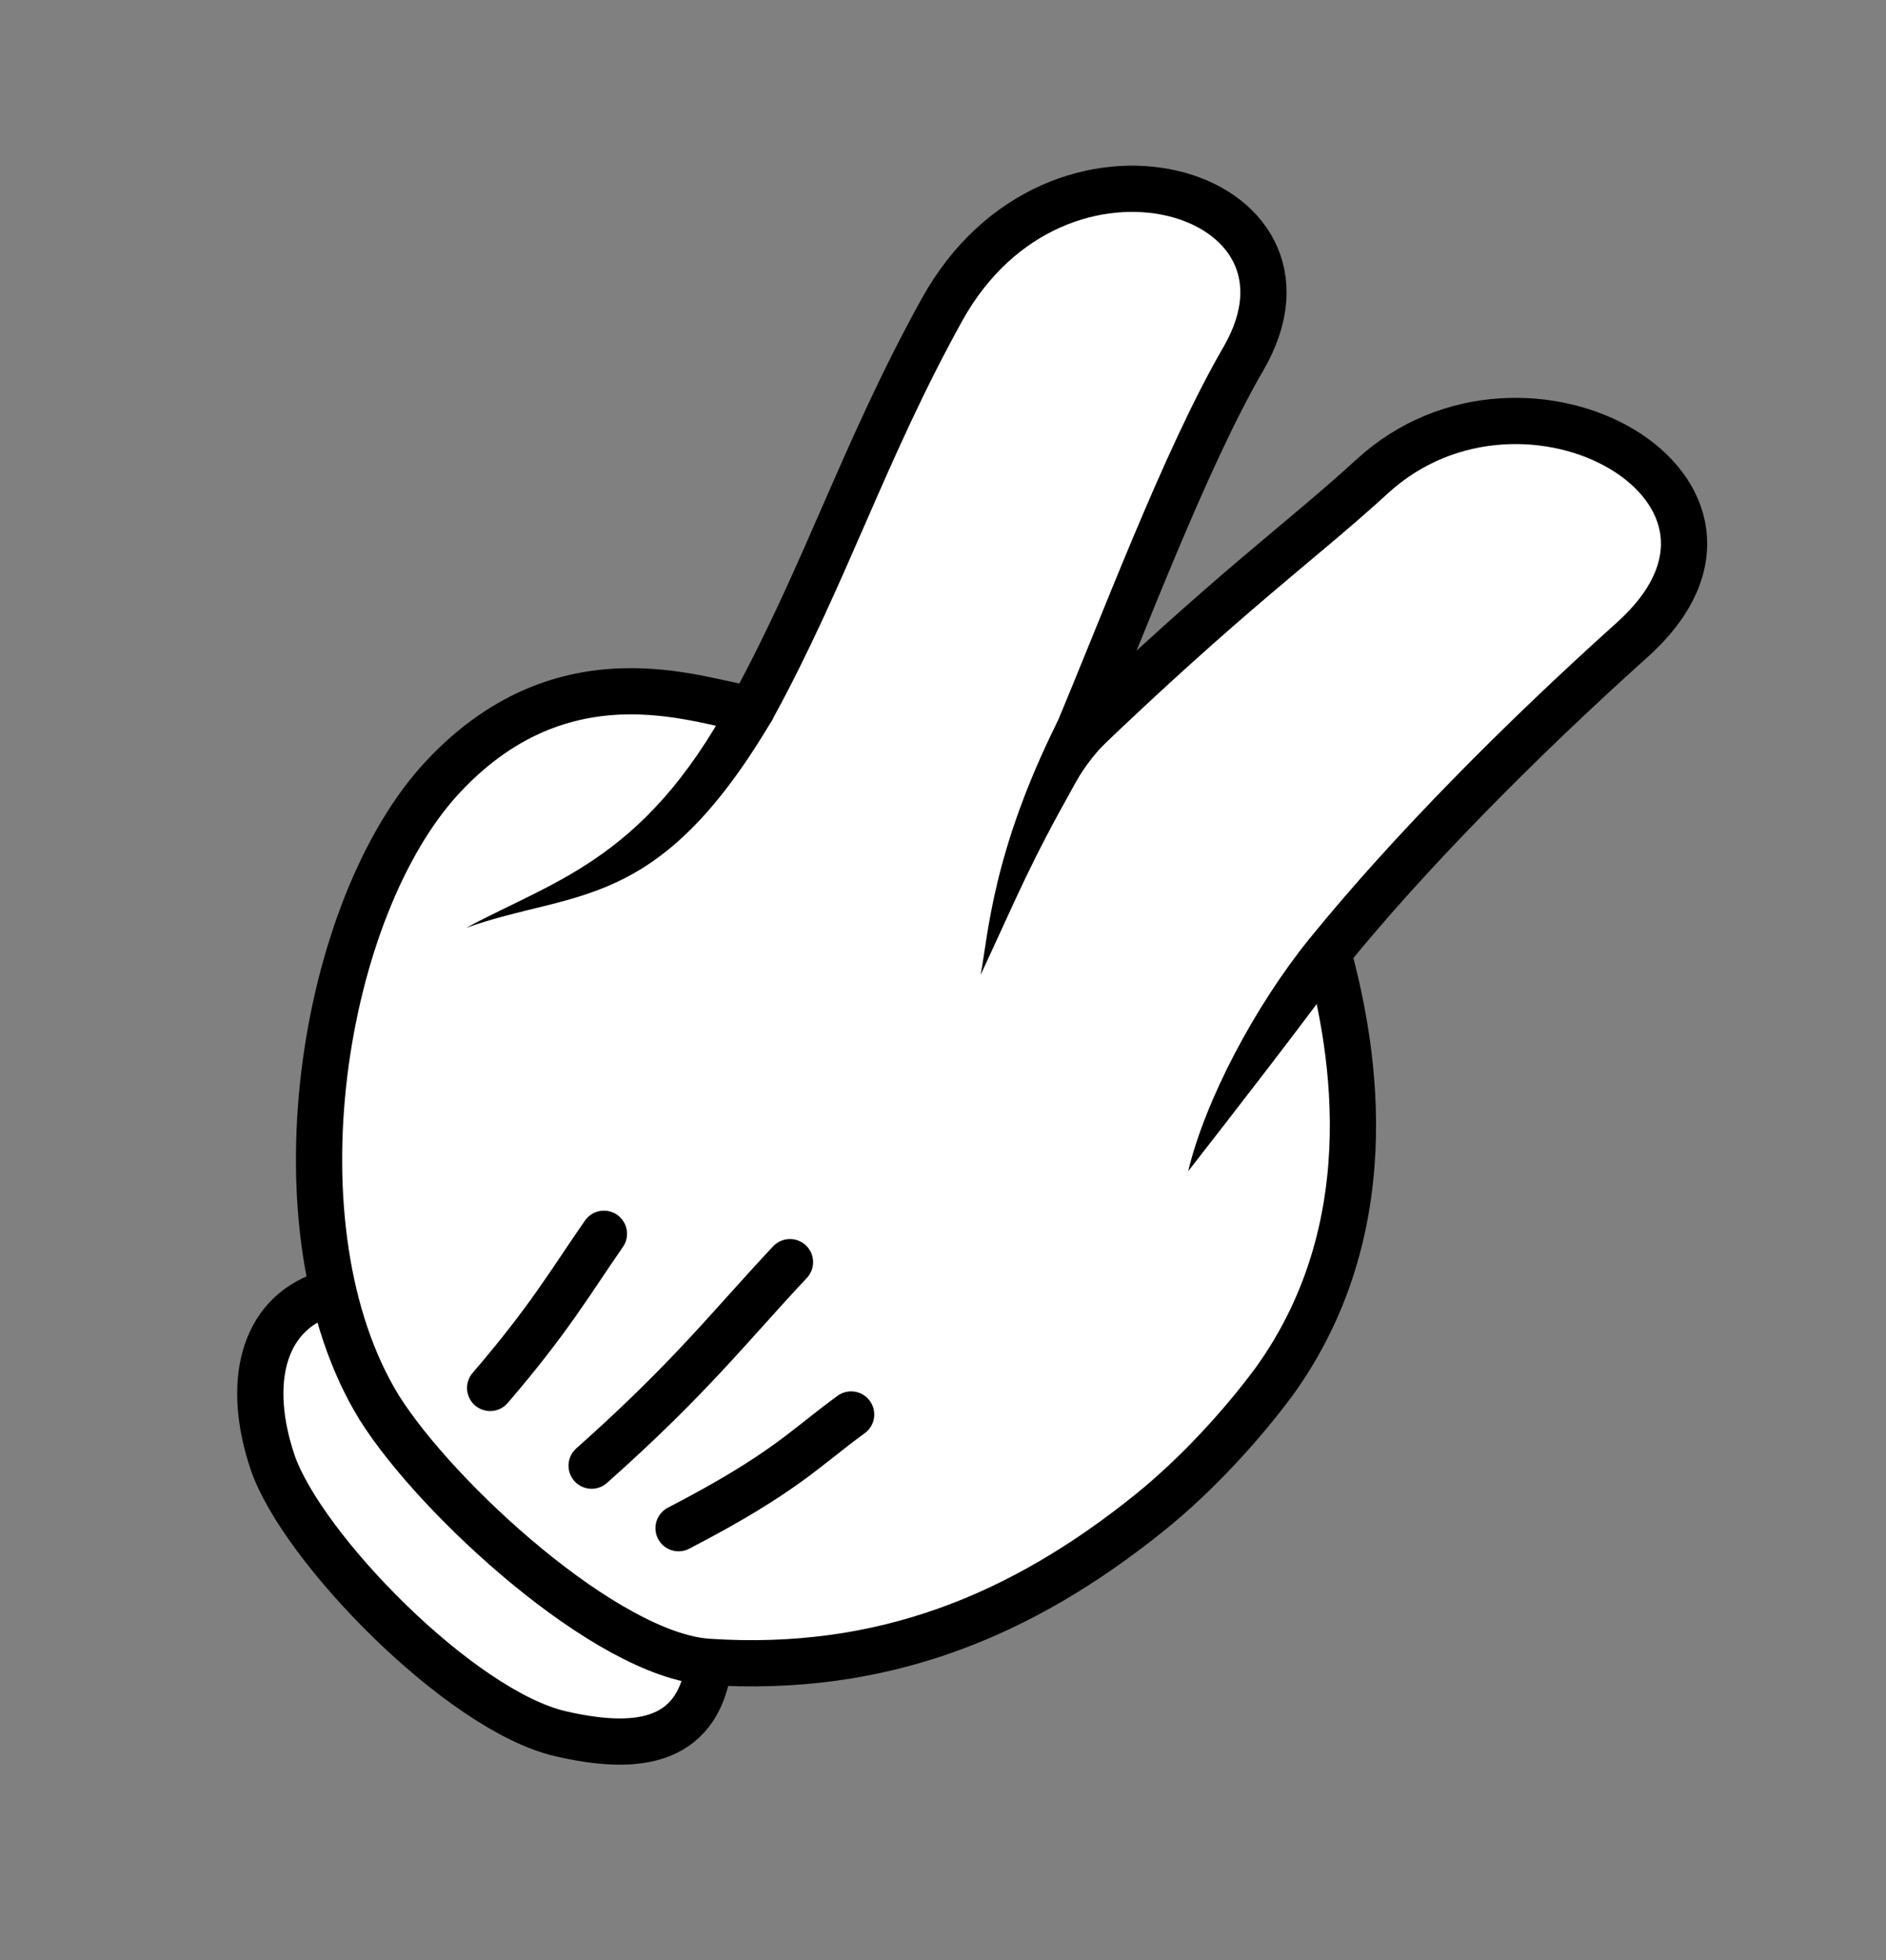 <svg width="204" height="212" viewBox="0 0 204 212" fill="none" xmlns="http://www.w3.org/2000/svg">
<rect x="0" y="0" width="204" height="212" fill="#808080" stroke="none"/>
<path d="M76.651 180.235C75.339 188.937 68.281 189.283 60.633 187.526C49.816 185.039 32.662 167.43 29.492 158.181C26.611 149.657 28.351 142.278 35.032 140.009" fill="white"/>
<path d="M76.651 180.235C75.339 188.937 68.281 189.283 60.633 187.526C49.816 185.039 32.662 167.43 29.492 158.181C26.611 149.657 28.351 142.278 35.032 140.009" stroke="black" stroke-width="5" stroke-linecap="round" stroke-linejoin="round"/>
<path d="M47.943 83.99C34.711 98.118 29.154 132.99 41.041 152.285C47.255 162.159 65.69 179.075 76.644 179.749C95.345 180.977 110.451 174.849 124.496 163.493C129.465 159.467 134.291 154.195 137.816 149.438C150.499 131.854 145.899 111.406 143.65 103.02C152.539 92.078 164.552 79.981 176.55 69.205C194.496 53.086 165.077 36.259 148.42 51.531C140.623 58.68 133.264 63.74 116.23 80.109C121.399 67.925 128.094 49.823 134.492 38.8C145.052 20.613 114.309 11.032 101.868 33.538C93.396 48.864 89.353 61.992 81.346 76.647C76.951 76.511 61.685 69.326 47.943 83.99Z" fill="white" stroke="black" stroke-width="5" stroke-linecap="round" stroke-linejoin="round"/>
<path d="M114.423 77.965C107.269 92.308 106.88 101.302 106.07 105.443C110.338 96.297 111.175 93.866 116.431 84.487C117.327 82.893 118.628 81.188 120.54 79.369L114.423 77.965Z" fill="black"/>
<path d="M141.657 101.509C135.73 108.814 130.346 119.032 128.517 126.69C134.774 118.647 139.706 112.29 145.488 104.489C145.468 104.472 143.52 103.079 141.654 101.513L141.657 101.509Z" fill="black"/>
<path d="M73.396 165.292C84.878 159.338 87.037 156.65 92.064 152.994" stroke="black" stroke-width="5" stroke-linecap="round" stroke-linejoin="round"/>
<path d="M63.994 158.529C74.691 149.024 78.949 143.436 85.449 136.516" stroke="black" stroke-width="5" stroke-linecap="round" stroke-linejoin="round"/>
<path d="M53.018 150.122C59.441 142.655 61.792 138.521 65.324 133.449" stroke="black" stroke-width="5" stroke-linecap="round" stroke-linejoin="round"/>
<path d="M79.963 73.927C70.355 92.831 60.329 95.025 50.41 100.362C62.225 96.134 71.196 98.84 83.603 77.736L79.963 73.927Z" fill="black"/>
</svg>
